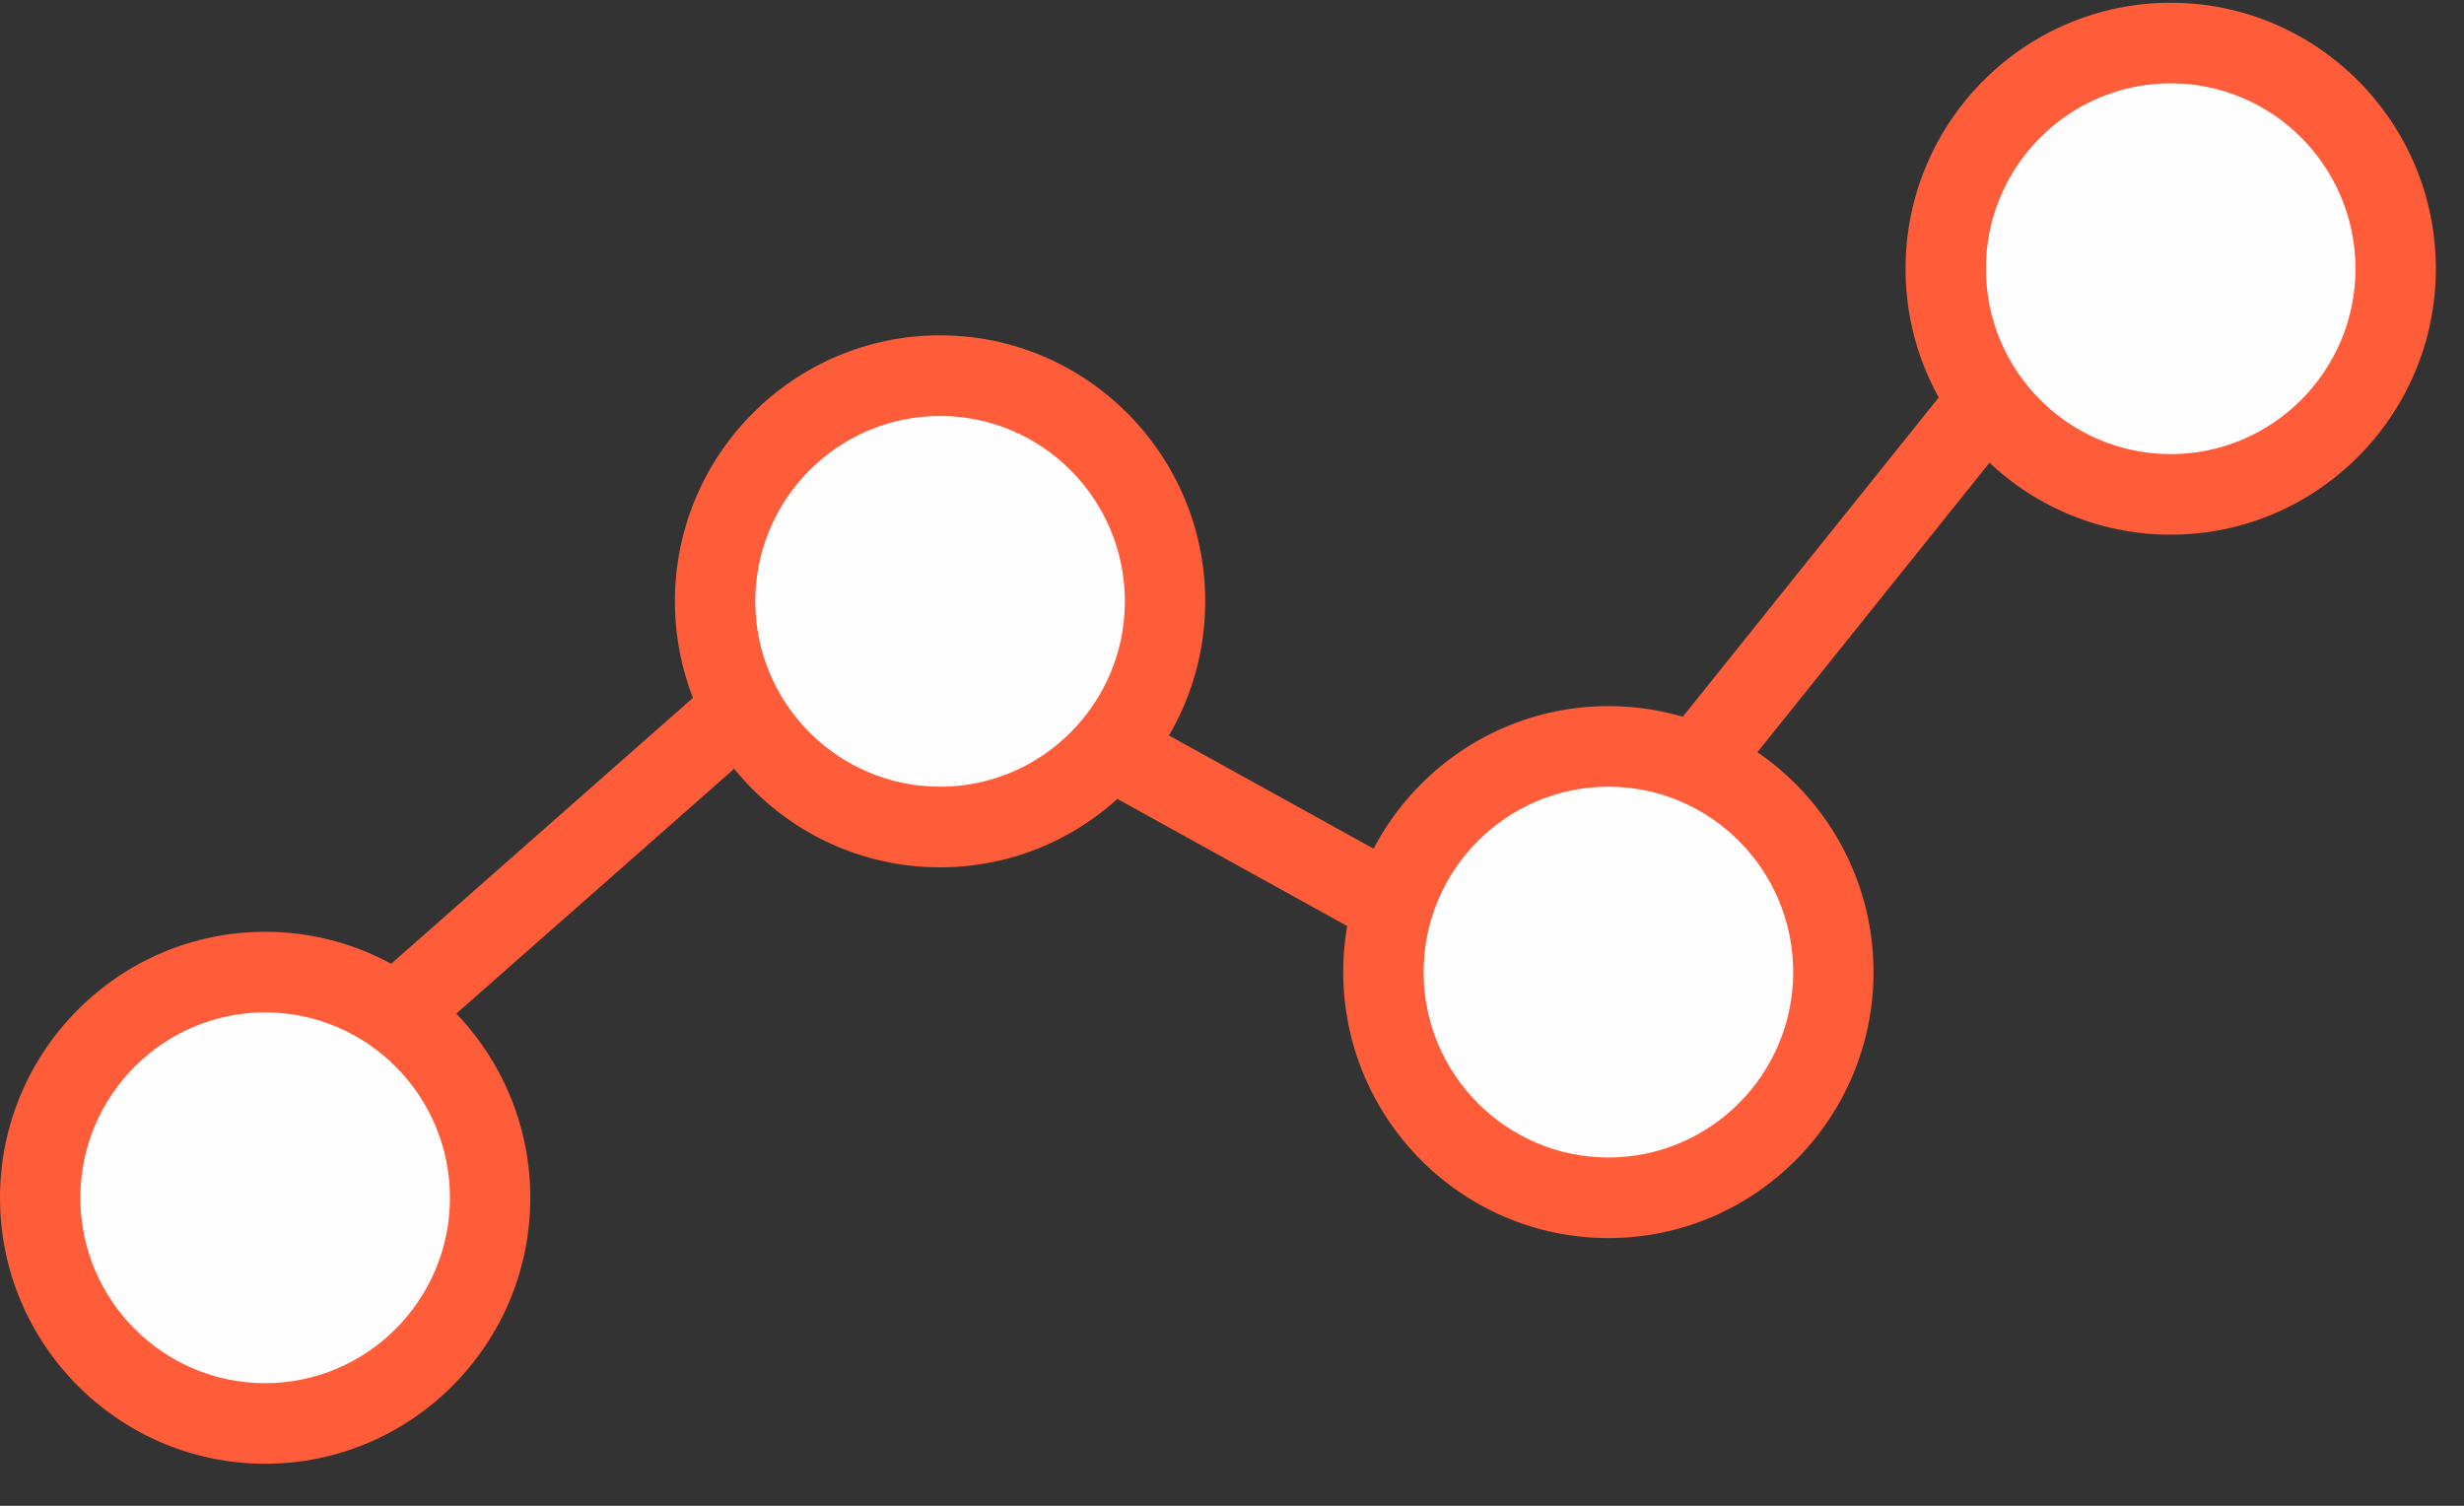 <?xml version="1.0" encoding="UTF-8"?>
<svg width="54px" height="33px" viewBox="0 0 54 33" version="1.1" xmlns="http://www.w3.org/2000/svg" xmlns:xlink="http://www.w3.org/1999/xlink">
    <rect x="0" y="0" width="54" height="33" fill="#333333" stroke="none"/>
    <!-- Generator: Sketch 51.3 (57544) - http://www.bohemiancoding.com/sketch -->
    <title>Prof Grade Icon</title>
    <desc>Created with Sketch.</desc>
    <defs></defs>
    <g id="Latest-Package-Compare-&amp;-Flow-Sept-17" stroke="none" stroke-width="1" fill="none" fill-rule="evenodd">
        <g id="VUH---Home-Page" transform="translate(-193, -895)">
            <g id="Copy-+-Icons" transform="translate(-12, 385)">
                <g id="Tech-Section" transform="translate(205, 471)">
                    <g id="Lender-Grade-Technology" transform="translate(0, 33)">
                        <g id="Prof-Grade-Icon" transform="translate(0, 6)">
                            <polygon id="Fill-1" fill="#FF5C39" points="4.526 27.038 3.361 25.715 18.634 12.255 33.191 20.308 45.063 5.499 46.438 6.602 33.637 22.57 18.868 14.4"></polygon>
                            <g id="Group-19">
                                <path d="M10.741,26.25 C10.741,28.982 8.534,31.196 5.811,31.196 C3.088,31.196 0.88,28.982 0.88,26.25 C0.88,23.518 3.088,21.304 5.811,21.304 C8.534,21.304 10.741,23.518 10.741,26.25" id="Fill-2" fill="#FEFEFE"></path>
                                <path d="M5.811,22.187 C3.578,22.187 1.761,24.01 1.761,26.25 C1.761,28.49 3.578,30.313 5.811,30.313 C8.044,30.313 9.861,28.49 9.861,26.25 C9.861,24.01 8.044,22.187 5.811,22.187 M5.811,32.079 C2.607,32.079 7.40229686e-06,29.464 7.40229686e-06,26.25 C7.40229686e-06,23.036 2.607,20.421 5.811,20.421 C9.015,20.421 11.622,23.036 11.622,26.25 C11.622,29.464 9.015,32.079 5.811,32.079" id="Fill-4" fill="#FF5C39"></path>
                                <path d="M25.532,13.178 C25.532,15.91 23.325,18.124 20.602,18.124 C17.879,18.124 15.672,15.91 15.672,13.178 C15.672,10.447 17.879,8.232 20.602,8.232 C23.325,8.232 25.532,10.447 25.532,13.178" id="Fill-6" fill="#FEFEFE"></path>
                                <path d="M20.602,9.116 C18.369,9.116 16.552,10.938 16.552,13.178 C16.552,15.419 18.369,17.241 20.602,17.241 C22.835,17.241 24.652,15.419 24.652,13.178 C24.652,10.938 22.835,9.116 20.602,9.116 M20.602,19.008 C17.398,19.008 14.791,16.393 14.791,13.178 C14.791,9.964 17.398,7.349 20.602,7.349 C23.806,7.349 26.413,9.964 26.413,13.178 C26.413,16.393 23.806,19.008 20.602,19.008" id="Fill-8" fill="#FF5C39"></path>
                                <path d="M40.179,21.304 C40.179,24.036 37.972,26.25 35.249,26.25 C32.526,26.25 30.318,24.036 30.318,21.304 C30.318,18.572 32.526,16.358 35.249,16.358 C37.972,16.358 40.179,18.572 40.179,21.304" id="Fill-10" fill="#FEFEFE"></path>
                                <path d="M35.249,17.241 C33.015,17.241 31.199,19.064 31.199,21.304 C31.199,23.544 33.015,25.367 35.249,25.367 C37.482,25.367 39.299,23.544 39.299,21.304 C39.299,19.064 37.482,17.241 35.249,17.241 M35.249,27.133 C32.045,27.133 29.438,24.518 29.438,21.304 C29.438,18.09 32.045,15.475 35.249,15.475 C38.453,15.475 41.059,18.09 41.059,21.304 C41.059,24.518 38.453,27.133 35.249,27.133" id="Fill-12" fill="#FF5C39"></path>
                                <path d="M52.502,5.889 C52.502,8.621 50.295,10.835 47.572,10.835 C44.849,10.835 42.642,8.621 42.642,5.889 C42.642,3.158 44.849,0.943 47.572,0.943 C50.295,0.943 52.502,3.158 52.502,5.889" id="Fill-14" fill="#FEFEFE"></path>
                                <g id="Group-18" transform="translate(41.749, 0)" fill="#FF5C39">
                                    <path d="M5.823,1.826 C3.59,1.826 1.773,3.649 1.773,5.889 C1.773,8.129 3.59,9.952 5.823,9.952 C8.056,9.952 9.873,8.129 9.873,5.889 C9.873,3.649 8.056,1.826 5.823,1.826 M5.823,11.718 C2.619,11.718 0.012,9.103 0.012,5.889 C0.012,2.675 2.619,0.06 5.823,0.06 C9.027,0.06 11.634,2.675 11.634,5.889 C11.634,9.103 9.027,11.718 5.823,11.718" id="Fill-16"></path>
                                </g>
                            </g>
                        </g>
                    </g>
                </g>
            </g>
        </g>
    </g>
</svg>